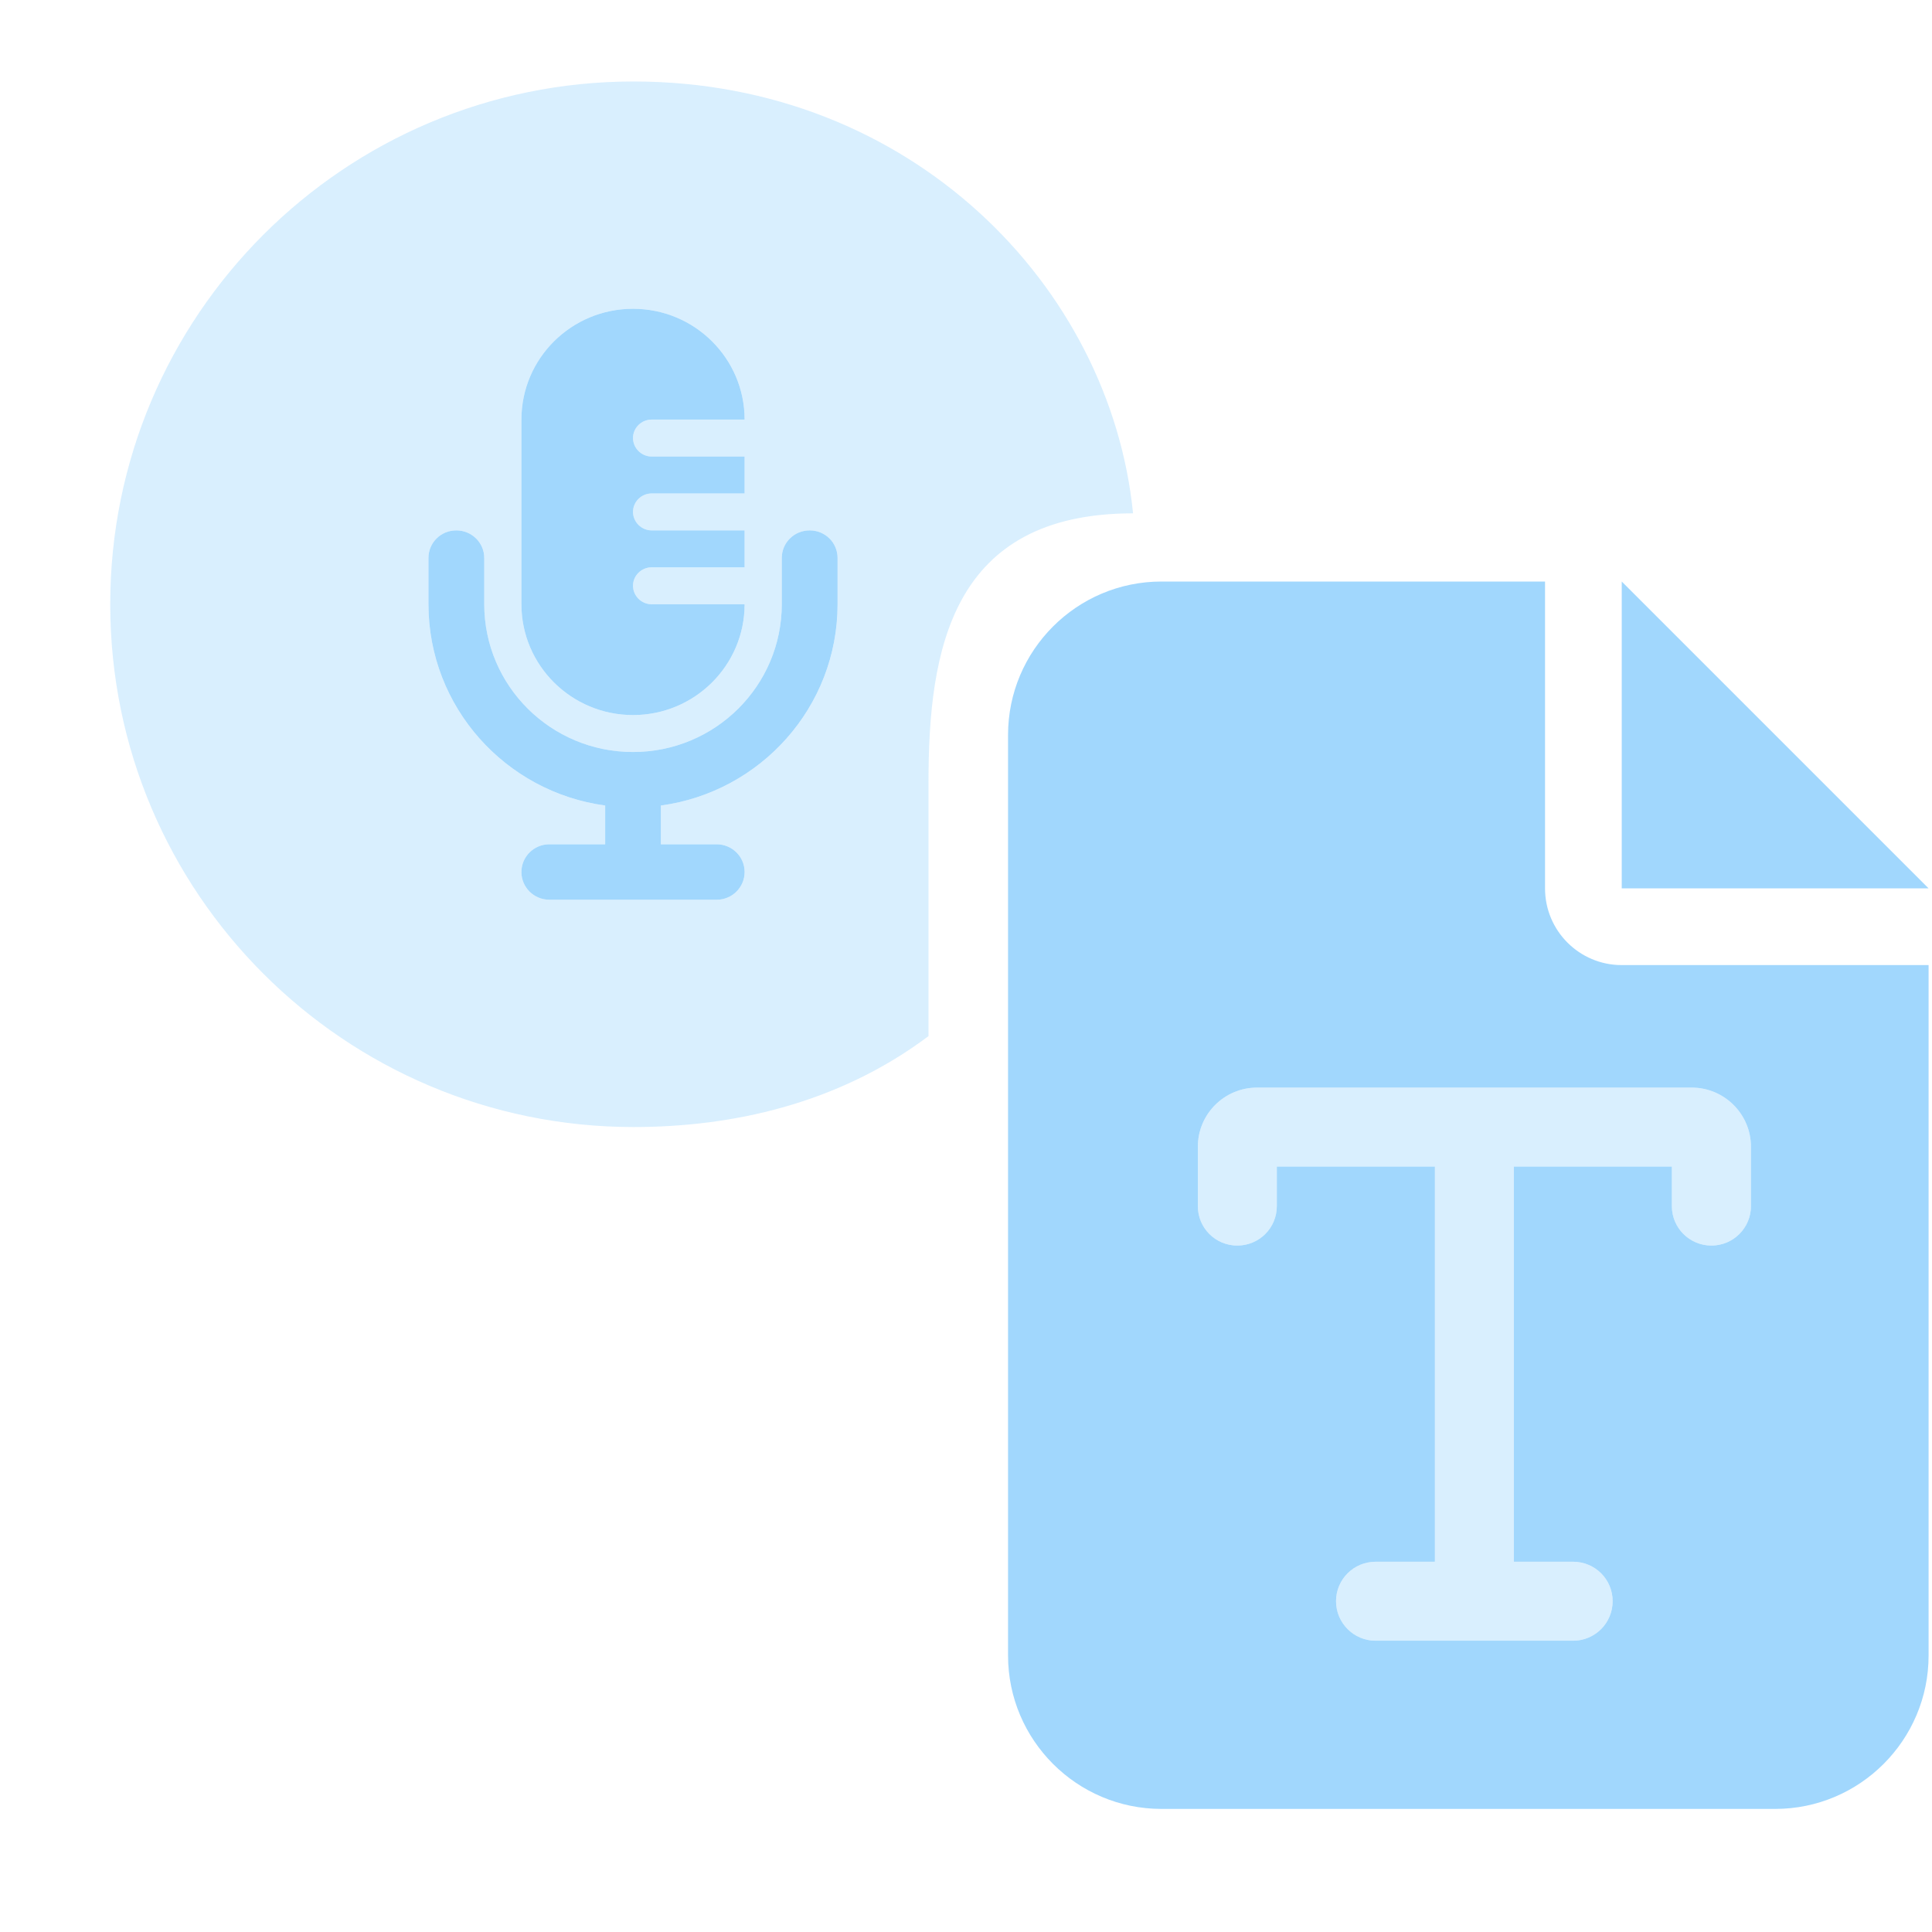 <svg width="17" height="17" viewBox="0 0 17 17" fill="none" xmlns="http://www.w3.org/2000/svg">
<g clip-path="url(#clip0_2034_72)">
<path opacity="0.4" fill-rule="evenodd" clip-rule="evenodd" d="M8.17 6.885C8.17 5.717 8.37 4.517 9.97 4.517C9.77 2.517 8.015 0.717 5.575 0.717C3.032 0.717 0.97 2.776 0.97 5.317C0.97 7.857 3.032 9.917 5.575 9.917C6.434 9.917 7.37 9.717 8.17 9.117V6.885ZM4.588 5.317V3.692C4.588 3.153 5.028 2.717 5.57 2.717C6.112 2.717 6.552 3.153 6.552 3.692H5.734C5.644 3.692 5.57 3.765 5.57 3.854C5.57 3.943 5.644 4.017 5.734 4.017H6.552V4.342H5.734C5.644 4.342 5.57 4.415 5.57 4.504C5.57 4.593 5.644 4.667 5.734 4.667H6.552V4.992H5.734C5.644 4.992 5.57 5.065 5.57 5.154C5.57 5.243 5.644 5.317 5.734 5.317H6.552C6.552 5.855 6.112 6.292 5.57 6.292C5.028 6.292 4.588 5.855 4.588 5.317ZM5.57 6.617C6.293 6.617 6.879 6.035 6.879 5.317V4.91C6.879 4.775 6.988 4.667 7.125 4.667C7.261 4.667 7.37 4.775 7.37 4.91V5.317C7.37 6.221 6.693 6.969 5.815 7.088V7.429H6.306C6.442 7.429 6.552 7.538 6.552 7.673C6.552 7.808 6.442 7.917 6.306 7.917H4.834C4.698 7.917 4.588 7.808 4.588 7.673C4.588 7.538 4.698 7.429 4.834 7.429H5.325V7.088C4.447 6.969 3.77 6.221 3.77 5.317V4.91C3.77 4.775 3.879 4.667 4.015 4.667C4.151 4.667 4.261 4.775 4.261 4.91V5.317C4.261 6.035 4.847 6.617 5.57 6.617Z" fill="#A1D7FD"/>
<path d="M4.588 3.692V5.317C4.588 5.855 5.028 6.292 5.57 6.292C6.112 6.292 6.552 5.855 6.552 5.317H5.734C5.644 5.317 5.57 5.243 5.57 5.154C5.57 5.065 5.644 4.992 5.734 4.992H6.552V4.667H5.734C5.644 4.667 5.57 4.593 5.57 4.504C5.57 4.415 5.644 4.342 5.734 4.342H6.552V4.017H5.734C5.644 4.017 5.57 3.943 5.57 3.854C5.57 3.765 5.644 3.692 5.734 3.692H6.552C6.552 3.153 6.112 2.717 5.57 2.717C5.028 2.717 4.588 3.153 4.588 3.692Z" fill="#A1D7FD"/>
<path d="M6.879 5.316C6.879 6.035 6.293 6.617 5.57 6.617C4.847 6.617 4.261 6.035 4.261 5.316V4.91C4.261 4.775 4.151 4.667 4.015 4.667C3.879 4.667 3.77 4.775 3.77 4.91V5.316C3.77 6.221 4.447 6.969 5.325 7.088V7.429H4.834C4.698 7.429 4.588 7.538 4.588 7.673C4.588 7.808 4.698 7.917 4.834 7.917H6.306C6.442 7.917 6.552 7.808 6.552 7.673C6.552 7.538 6.442 7.429 6.306 7.429H5.815V7.088C6.693 6.969 7.37 6.221 7.37 5.316V4.91C7.37 4.775 7.261 4.667 7.125 4.667C6.988 4.667 6.879 4.775 6.879 4.91V5.316Z" fill="#A1D7FD"/>
<path fill-rule="evenodd" clip-rule="evenodd" d="M10.22 5.117C9.475 5.117 8.87 5.722 8.87 6.467V14.567C8.87 15.311 9.475 15.917 10.22 15.917H15.62C16.365 15.917 16.97 15.311 16.97 14.567V8.492H14.27C13.897 8.492 13.595 8.19 13.595 7.817V5.117H10.22ZM14.27 7.817H16.97L14.27 5.117V7.817ZM11.235 10.613V10.265H12.626V13.742H12.104C11.912 13.742 11.756 13.897 11.756 14.089C11.756 14.281 11.912 14.437 12.104 14.437H13.842C14.035 14.437 14.19 14.281 14.19 14.089C14.19 13.897 14.035 13.742 13.842 13.742H13.321V10.265H14.711V10.613C14.711 10.805 14.867 10.96 15.059 10.96C15.251 10.96 15.407 10.805 15.407 10.613V10.091C15.407 9.803 15.173 9.57 14.885 9.57H12.973H11.061C10.773 9.57 10.54 9.803 10.54 10.091V10.613C10.54 10.805 10.695 10.96 10.887 10.96C11.08 10.96 11.235 10.805 11.235 10.613Z" fill="#A1D7FD"/>
<path opacity="0.4" d="M11.235 10.265V10.613C11.235 10.805 11.08 10.96 10.887 10.96C10.695 10.96 10.54 10.805 10.54 10.613V10.091C10.54 9.803 10.773 9.57 11.061 9.57H12.973H14.885C15.173 9.57 15.407 9.803 15.407 10.091V10.613C15.407 10.805 15.251 10.96 15.059 10.96C14.867 10.96 14.711 10.805 14.711 10.613V10.265H13.321V13.742H13.842C14.035 13.742 14.19 13.897 14.19 14.089C14.19 14.281 14.035 14.437 13.842 14.437H12.104C11.912 14.437 11.756 14.281 11.756 14.089C11.756 13.897 11.912 13.742 12.104 13.742H12.626V10.265H11.235Z" fill="#A1D7FD"/>
</g>
<defs>
<clipPath id="clip0_2034_72">
<rect width="16" height="16" fill="white" transform="translate(0.97 0.317)"/>
</clipPath>
</defs>
</svg>
